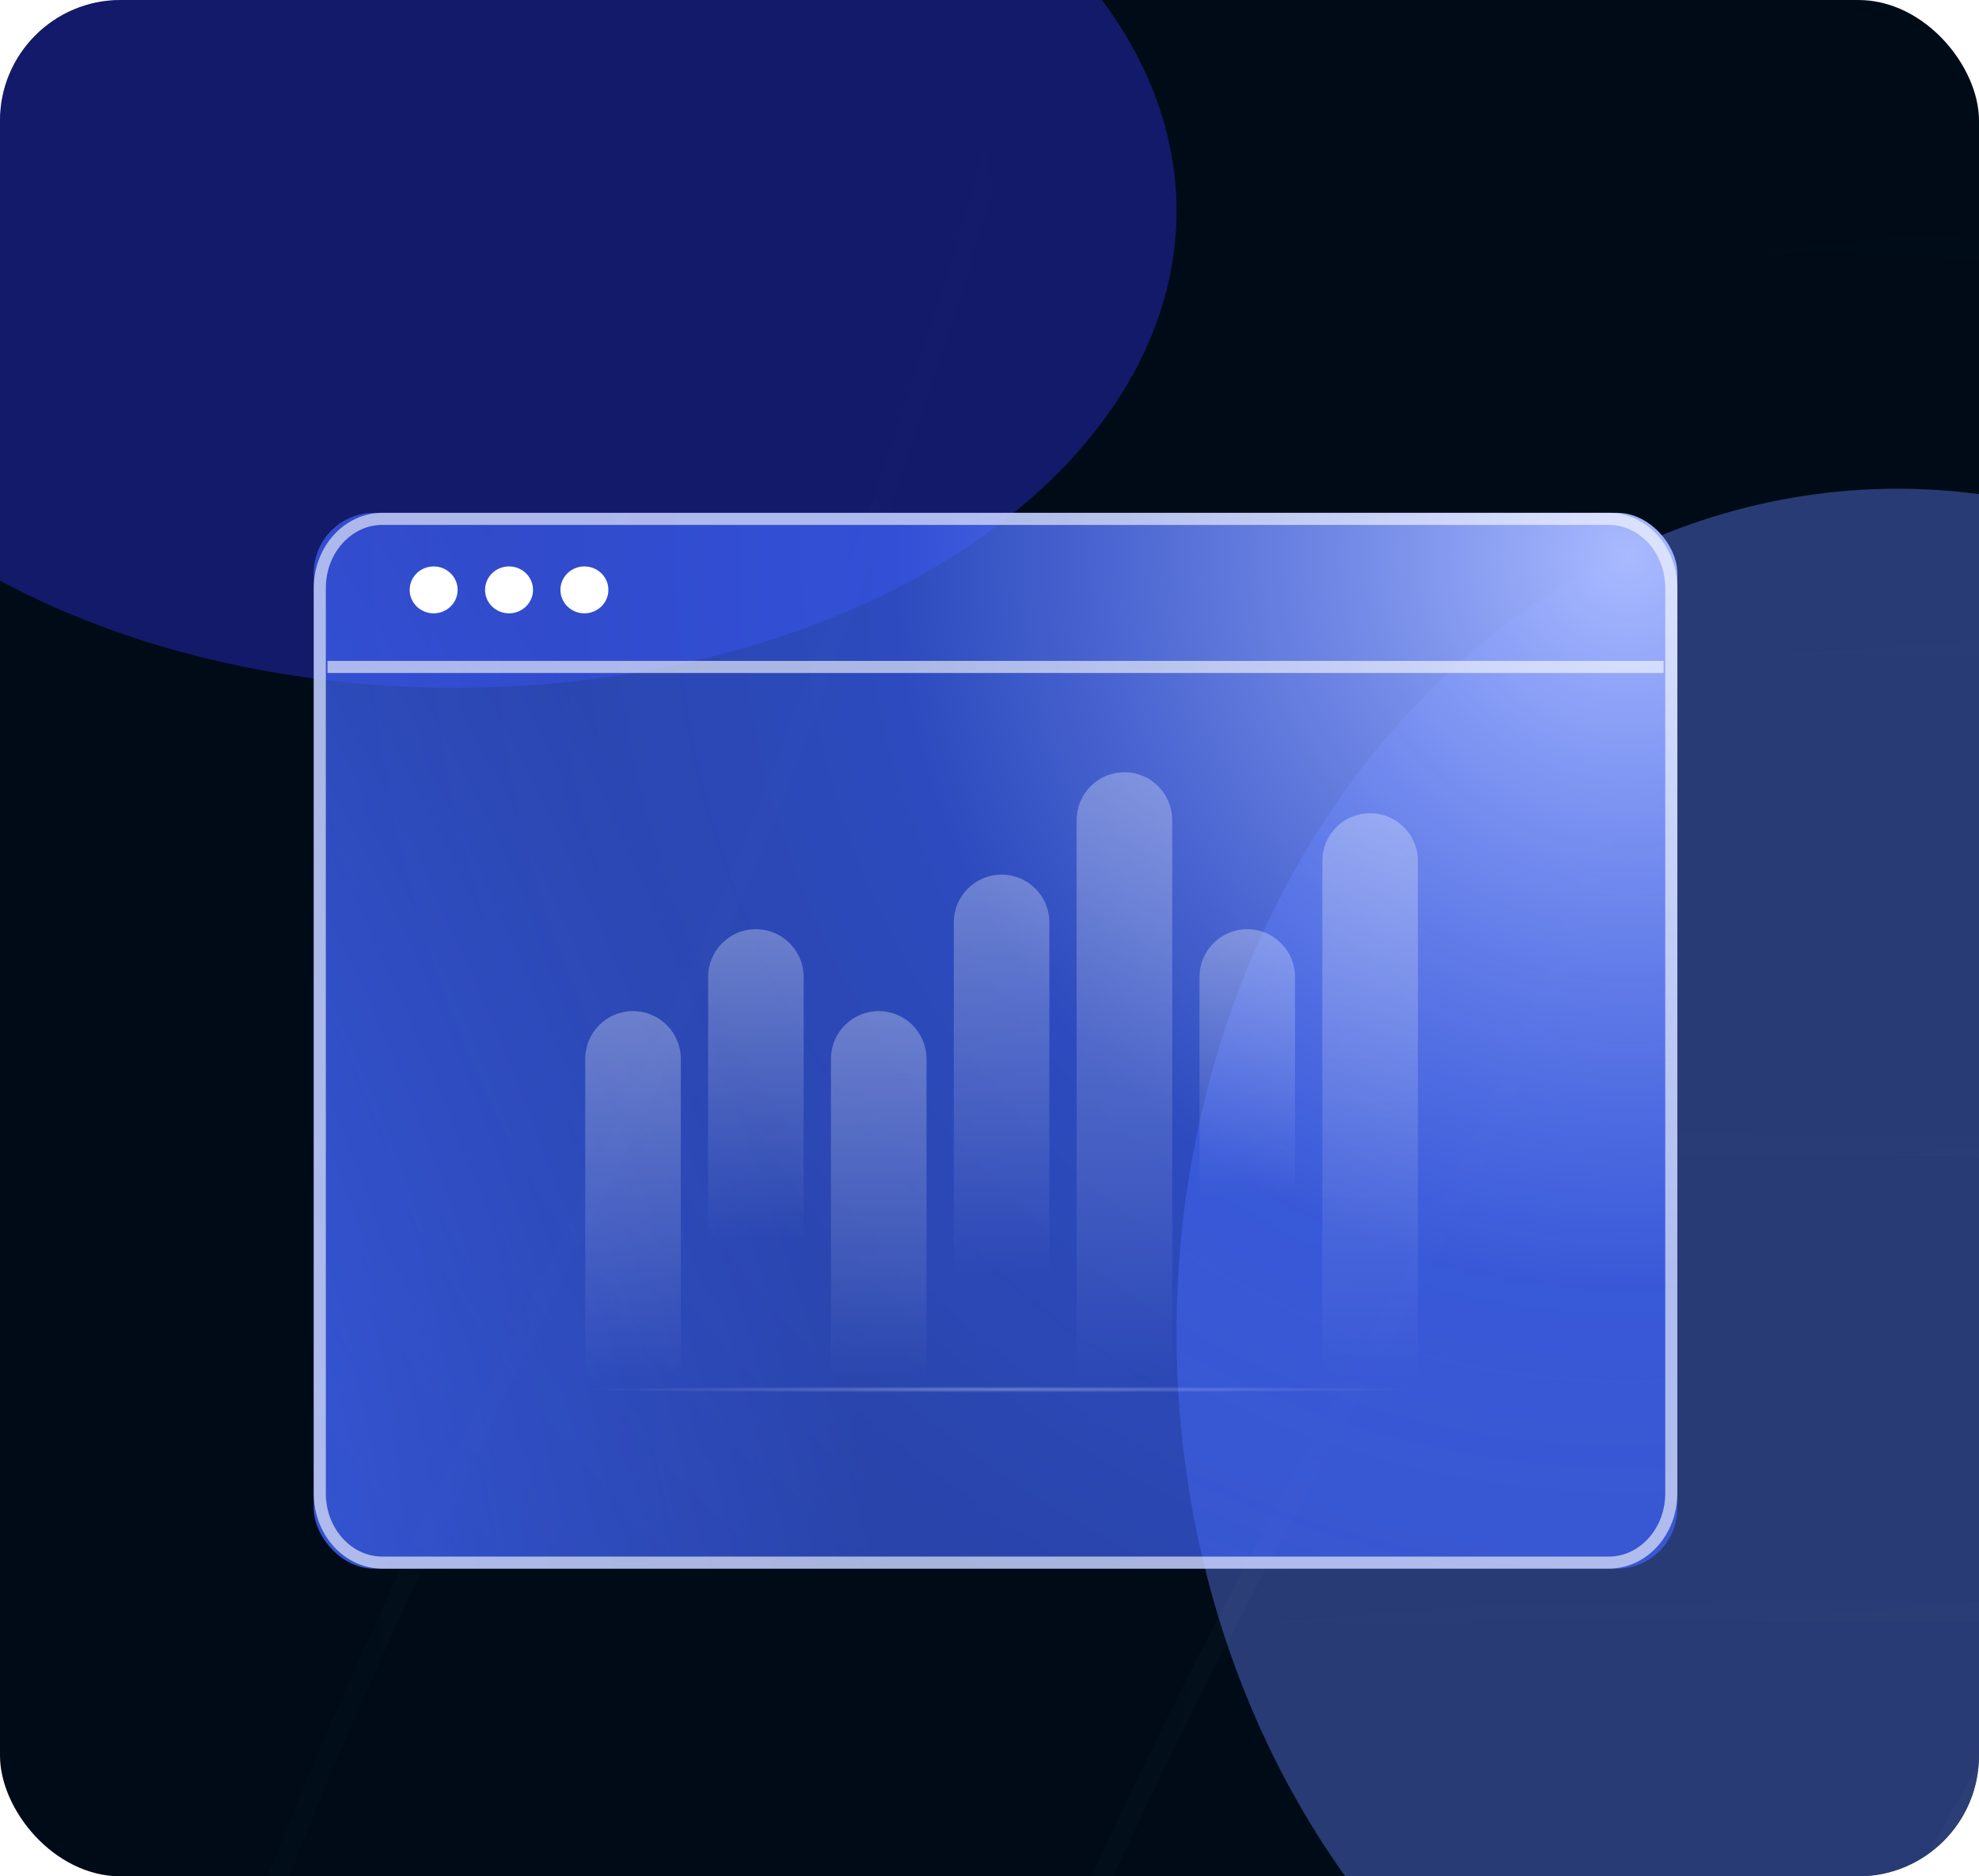 <svg width="328" height="311" viewBox="0 0 328 311" fill="none" xmlns="http://www.w3.org/2000/svg">
<g clip-path="url(#clip0_38_542)">
<rect width="328" height="311" rx="20" fill="#000B18"/>
<g opacity="0.8" filter="url(#filter0_f_38_542)">
<ellipse cx="314.5" cy="221" rx="119.5" ry="140" fill="#6482FF" fill-opacity="0.5"/>
</g>
<g opacity="0.8" filter="url(#filter1_f_38_542)">
<ellipse cx="75.5" cy="35" rx="119.5" ry="79" fill="#3130E7" fill-opacity="0.5"/>
</g>
<g opacity="0.2" clip-path="url(#clip1_38_542)">
<path d="M1383.22 -181.159C1338.94 -179.95 1295.89 -166.357 1255.67 -148.563C1236.15 -139.918 1216.91 -130.421 1198.18 -120.172C1180.3 -110.393 1163.34 -99.195 1145.82 -88.833C1127.28 -77.888 1109.39 -65.933 1091.16 -54.509C1074.14 -43.855 1056.83 -33.7 1039.7 -23.252C1001.3 0.14 959.992 20.715 917.524 35.639C875.802 50.294 832.737 56.214 788.607 54.285C743.608 52.331 699.184 43.804 655.758 32.043C564.924 7.455 478.329 -29.715 389.819 -61.233C306.967 -90.748 221.467 -117.119 132.561 -115.744C121.36 -115.563 110.165 -114.94 99.016 -113.772" stroke="url(#paint0_radial_38_542)" stroke-opacity="0.1" stroke-width="3.277" stroke-miterlimit="10" stroke-linecap="round"/>
<path d="M1417.73 -102.46C1374.84 -105.692 1332.26 -92.566 1292.55 -78.016C1272.35 -70.626 1252.13 -62.776 1233.26 -52.379C1215.52 -42.607 1197.33 -33.465 1179.21 -24.363C1161.79 -15.616 1143.85 -7.991 1126.33 0.478C1106.91 9.879 1087.55 18.622 1067.07 25.619C1025.47 39.844 983.462 51.825 939.123 52.312C934.775 52.364 930.464 52.078 926.129 52.022C920.786 51.966 915.304 52.979 909.954 53.454C898.741 54.431 887.492 55.057 876.247 55.399C854.18 56.097 832.077 55.753 810.06 54.698C785.703 53.518 761.413 51.273 737.213 48.387C714.028 45.625 690.981 41.795 667.888 38.091C655.709 36.148 643.539 34.045 631.401 31.871C625.671 30.845 619.957 29.783 614.225 28.722C608.743 27.701 603.313 27.668 597.826 26.878C573.789 23.4 549.852 17.424 526.09 12.428C479.692 2.679 433.02 -6.933 386.027 -13.203C361.88 -16.427 337.742 -21.172 313.508 -24.375C291.108 -27.337 268.867 -30.644 246.355 -32.717C199.659 -37.022 152.603 -38.426 105.776 -35.138C94.8 -34.368 83.856 -33.334 72.948 -31.948" stroke="url(#paint1_radial_38_542)" stroke-opacity="0.1" stroke-width="3.277" stroke-miterlimit="10" stroke-linecap="round"/>
<path d="M1461.4 -28.364C1443.51 -32.694 1423.05 -30.666 1405.02 -28.553C1381.95 -25.857 1359.57 -19.98 1337.1 -14.434C1326.07 -11.716 1315.01 -8.748 1304.41 -4.673C1296.74 -1.725 1289.53 1.942 1281.69 4.493C1272.92 7.34 1264.56 11.086 1255.86 14.088C1246.48 17.321 1236.72 19.602 1227.32 22.906C1219.51 25.65 1211.53 27.855 1203.65 30.408C1195.53 33.044 1187.72 36.442 1179.46 38.785C1157.7 44.949 1135.1 49.317 1112.77 52.84C1090.47 56.362 1067.86 57.813 1045.28 56.91C1036.46 56.56 1027.09 53.922 1018.46 55.277C1006.96 57.1 995.418 58.607 983.851 59.922C882.756 71.29 780.835 67.937 679.502 62.307C673.207 61.965 666.818 61.187 660.534 61.392C654.549 61.583 648.838 61.918 642.843 61.561C629.325 60.731 615.822 59.849 602.316 58.895C576.564 57.098 550.807 55.196 525.06 53.151C498.603 51.056 472.15 49.013 445.67 47.149C420.45 45.377 395.288 44.699 370.053 43.318C343.24 41.842 316.408 40.703 289.566 40.025C280.695 39.801 271.877 38.548 262.982 38.202C249.641 37.699 236.291 37.356 222.948 37.172C172.57 36.473 122.088 37.865 71.903 42.531C60.341 43.598 48.791 44.858 37.269 46.346" stroke="url(#paint2_radial_38_542)" stroke-opacity="0.1" stroke-width="3.277" stroke-miterlimit="10" stroke-linecap="round"/>
<path d="M1508.95 43.497C1502.09 40.426 1493.33 40.568 1485.99 40.316C1473.52 39.909 1460.98 40.037 1448.52 40.867C1423.53 42.531 1398.37 46.505 1373.83 51.469C1364.89 53.282 1356.66 56.437 1347.98 58.837C1340.12 61.018 1332.13 62.78 1324.27 64.855C1314.34 67.462 1304.44 70.228 1294.54 72.975C1286.54 75.199 1278.33 76.761 1270.37 79.088C1261.46 81.695 1252.96 84.9 1243.78 86.814C1232.3 89.201 1220.55 90.579 1209.15 92.45C1184.61 96.496 1160.14 98.362 1135.28 97.969C1126.77 97.832 1118.65 96.843 1110.27 95.815C1105.52 95.234 1100.01 96.778 1095.2 97.419C1089.26 98.208 1083.33 98.962 1077.39 99.644C1051.46 102.684 1025.46 104.915 999.424 106.705C972.854 108.524 946.247 109.955 919.632 110.927C905.655 111.448 891.689 111.844 877.717 112.135C864.523 112.421 850.542 113.879 837.426 112.268C824.397 110.653 810.558 112.104 797.423 112.157C783.51 112.214 769.592 112.202 755.673 112.136C741.947 112.061 728.219 111.932 714.488 111.751C701.801 111.585 689.216 112.688 676.526 112.47C622.492 111.52 568.476 109.898 514.453 108.488C487.113 107.765 459.759 107.113 432.396 106.621C419.422 106.382 406.555 107.5 393.584 107.314C379.923 107.129 366.265 106.978 352.592 106.9C338.742 106.813 324.878 106.798 311.036 106.852C297.67 106.899 283.684 108.269 270.407 106.968C257.183 105.663 243.668 106.566 230.385 106.839C216.396 107.131 202.429 107.51 188.451 108.014C136.315 109.882 84.203 113.235 32.328 118.732C20.687 119.962 9.053 121.315 -2.576 122.792" stroke="url(#paint3_radial_38_542)" stroke-opacity="0.1" stroke-width="3.277" stroke-miterlimit="10" stroke-linecap="round"/>
<path d="M1556.51 115.356C1548.92 113.048 1539.92 113.627 1532.12 113.647C1520.01 113.663 1507.86 113.982 1495.77 114.705C1468.04 116.354 1440.43 119.924 1413 124.104C1403.35 125.565 1393.26 126.837 1383.97 129.941C1375.28 132.837 1366.37 133.942 1357.44 135.949C1340.17 139.843 1323.59 145.698 1306.52 150.29C1298.96 152.331 1291.15 153.448 1283.85 156.342C1274.69 159.97 1265.34 162.441 1255.69 164.485C1243.46 167.089 1231.05 168.713 1218.88 171.279C1204.36 174.357 1189.77 177.05 1175.11 179.251C1154.18 182.401 1133.15 183.734 1112.01 184.631C1100.39 185.135 1088.72 186.843 1077.12 187.805C1063.51 188.926 1049.89 189.906 1036.27 190.779C980.577 194.337 924.779 196.185 868.981 197.008C809.914 197.879 750.84 196.24 691.719 196.07C676.845 196.019 662.054 196.547 647.169 196.267C632.017 195.965 616.864 195.629 601.709 195.275C572.461 194.581 543.227 193.816 513.991 193.016C483.977 192.203 453.946 191.426 423.923 190.773C395.245 190.156 366.622 190.579 337.939 190.21C223.508 188.715 109.14 188.756 -5.127 196.465C-17.532 197.293 -29.914 198.208 -42.31 199.212" stroke="url(#paint4_radial_38_542)" stroke-opacity="0.1" stroke-width="3.277" stroke-miterlimit="10" stroke-linecap="round"/>
<path d="M1600.2 189.452C1578.36 188.211 1555.77 190.598 1534.04 192.392C1505.85 194.719 1477.82 198.277 1449.73 201.413C1436 202.946 1422.25 204.534 1408.58 206.542C1399.13 207.922 1390.04 210.397 1380.74 212.105C1360.5 215.801 1340.03 218.413 1319.74 221.971C1277.13 229.44 1235.14 239.565 1192 243.879C1163.56 246.715 1135.31 251.451 1106.8 254.166C1086.39 256.121 1065.89 256.577 1045.45 258.038C927.251 266.573 808.719 267.452 690.273 267.618C628.654 267.703 567.061 267.946 505.424 267.36C475.19 267.071 444.942 266.855 414.714 266.69C383.39 266.53 352.088 267.147 320.771 267.11C200.187 266.981 79.622 268.213 -40.801 275.185C-53.212 275.907 -65.603 276.663 -78.008 277.491" stroke="url(#paint5_radial_38_542)" stroke-opacity="0.1" stroke-width="3.277" stroke-miterlimit="10" stroke-linecap="round"/>
<path d="M1634.69 268.151C1580.76 270.68 1527.02 275.621 1473.28 280.668C1446.43 283.191 1419.5 285.099 1392.7 288.361C1373.97 290.634 1355.27 293.154 1336.46 295.308C1313.33 297.954 1290.17 300.389 1267.03 302.823C1247.97 304.813 1229 307.363 1209.95 309.3C1181.04 312.249 1152.04 314.938 1122.98 315.773C1092.04 316.653 1061.1 316.684 1030.17 317.193C1018.05 317.387 1005.89 317.601 993.779 317.228C990.679 317.126 987.544 316.706 984.447 316.657C978.907 316.558 973.111 317.64 967.568 318.143C938.09 320.821 908.572 323.059 879.044 325.121C818.579 329.336 757.942 334.657 697.352 336.156C631.235 337.803 565.11 339.291 498.98 340.338C434.809 341.335 370.568 341.646 306.438 343.755C244.356 345.792 182.242 346.557 120.169 348.788C57.708 351.021 -4.71 353.73 -67.104 357.233C-79.41 357.932 -91.715 358.648 -104.019 359.382" stroke="url(#paint6_radial_38_542)" stroke-opacity="0.1" stroke-width="3.277" stroke-miterlimit="10" stroke-linecap="round"/>
<path d="M256.848 1044.04C254.008 1000.7 240.132 961.01 219.282 923.202C198.841 886.133 175.038 850.691 150.541 816.187C137.94 798.44 126.785 779.61 116.84 760.257C112.192 751.2 108.147 741.863 103.482 732.825C98.365 722.908 93.505 712.854 89.026 702.639C80.892 684.092 71.654 666.081 63.831 647.395C55.544 627.636 47.831 607.67 40.654 587.5C33.043 566.114 26.01 543.956 21.71 521.654C17.683 500.841 14.149 479.666 13.193 458.391C11.25 414.958 24.437 370.715 38.948 330.151C53.984 288.126 73.442 248.151 93.329 208.277C102.417 190.047 111.404 171.61 119.495 152.919C127.996 133.288 135.381 113.29 142.674 93.21C171.958 12.686 191.186 -71.784 192.319 -157.709C192.467 -168.715 192.367 -179.727 192.09 -190.728" stroke="url(#paint7_radial_38_542)" stroke-opacity="0.1" stroke-width="3.277" stroke-miterlimit="10" stroke-linecap="round"/>
<path d="M335.474 1009.53C334.024 989.626 330.736 969.765 324.122 950.891C317.548 932.086 307.173 914.629 296.242 898.051C290.153 888.839 283.603 879.935 276.986 871.105C270.996 863.091 266.282 855.133 260.036 847.309C246.731 830.643 233.27 814.038 220.627 796.859C208.633 780.566 198.451 763.772 190.456 745.183C186.528 736.035 184.245 726.57 181.222 717.145C178.134 707.493 174.479 698.155 172.05 688.256C167.215 668.564 161.088 649.17 156.776 629.326C152.368 609.011 148.098 588.635 144.566 568.149C137.555 527.547 134.199 484.807 138.623 443.746C140.855 422.923 147.591 402.677 154.173 382.863C160.74 363.103 168.267 343.788 176.567 324.698C192.693 287.621 211.988 251.95 231.581 216.583C250.917 181.707 266.048 145.53 275.221 106.696C284.497 67.449 287.961 26.633 286.047 -13.565C285.577 -23.53 285.694 -33.438 285.401 -43.396C285.081 -53.882 283.638 -64.204 282.613 -74.636C280.691 -94.092 277.59 -113.416 275.773 -132.895C274.793 -143.471 274.097 -154.061 273.876 -164.677" stroke="url(#paint8_radial_38_542)" stroke-opacity="0.1" stroke-width="3.277" stroke-miterlimit="10" stroke-linecap="round"/>
<path d="M409.538 965.863C408.305 947.078 405.615 928.158 398.957 910.454C392.729 893.876 382.354 878.789 371.512 864.911C347.287 833.912 318.799 806.901 293.101 777.146C280.921 763.038 268.859 747.509 262.432 729.828C258.961 720.284 256.4 710.552 255.462 700.433C254.505 690.281 252.059 680.383 251.4 670.18C250.768 660.488 251.219 650.881 250.162 641.193C249.139 631.804 248.746 622.276 248.639 612.839C248.509 602.272 249.159 591.752 248.924 581.19C248.682 570.859 248.953 560.518 249.172 550.197C250.037 509.376 254.486 467.784 265.039 428.276C267.758 418.089 272.74 408.245 276.918 398.565C281.067 388.994 285.325 379.486 289.709 370.026C298.27 351.541 307.506 333.445 317.049 315.474C334.509 282.588 354.819 251.445 373.646 219.336C392.879 186.534 409.308 152.181 413.51 113.961C415.607 94.948 415.011 75.511 411.6 56.664C410.85 52.477 409.599 48.512 408.465 44.434C407.291 40.251 407.059 35.843 406.27 31.587C404.478 22.027 400.101 13.769 397.235 4.636C394.433 -4.288 391.019 -13.092 388.041 -21.989C384.687 -31.998 379.938 -41.297 375.719 -50.925C368.647 -67.087 360.847 -82.946 356.375 -100.111C353.918 -109.531 352.421 -119.213 352.104 -128.957" stroke="url(#paint9_radial_38_542)" stroke-opacity="0.1" stroke-width="3.277" stroke-miterlimit="10" stroke-linecap="round"/>
<path d="M481.276 918.369C480.345 900.63 478.335 882.54 471.647 865.951C465.062 849.621 453.144 835.482 441.113 822.869C413.663 794.089 380.978 771.013 353.996 741.714C340.964 727.562 330.87 712.443 327.18 693.345C325.314 683.718 325.647 674.895 326.322 665.187C326.961 656.136 326.922 647.314 328.912 638.386C329.958 633.716 331.383 629.202 332.305 624.521C333.31 619.411 333.711 614.263 334.52 609.11C336.004 599.643 338.163 590.246 340.81 581.036C346.207 562.24 350.045 543.047 355.368 524.183C360.828 504.888 366.657 485.556 372.996 466.516C379.366 447.385 386.183 427.666 396.282 410.178C416.383 375.403 437.29 341.134 458.743 307.173C479.004 275.095 502.627 245.404 522.683 213.125C541.826 182.326 556.368 146.392 553.353 109.488C552.631 100.773 550.427 91.8 547.399 83.63C544.332 75.374 540.98 66.761 536.188 59.339C533.957 55.902 531.363 52.979 529.629 49.25C527.835 45.384 525.798 41.618 523.385 38.102C521.086 34.722 518.48 31.57 515.639 28.642C512.107 25.025 509.003 21.457 505.708 17.634C500.042 11.07 494.663 4.279 488.962 -2.265C482.357 -9.858 474.915 -16.558 467.94 -23.778C455.807 -36.315 442.69 -48.039 435.024 -64.064C431.25 -71.965 428.944 -80.527 428.432 -89.288" stroke="url(#paint10_radial_38_542)" stroke-opacity="0.1" stroke-width="3.277" stroke-miterlimit="10" stroke-linecap="round"/>
<path d="M172.998 1060.85C168.298 971.251 120.178 889.571 72.699 816.062C23.757 740.279 -31.489 667.69 -71.055 586.269C-90.301 546.68 -105.633 504.534 -110.608 460.588C-115.613 416.415 -108.871 372.014 -96.313 329.607C-70.636 243.013 -23.939 164.105 17.668 84.561C61.01 1.673 112.196 -97.841 106.905 -198.708C206.96 -203.956 305.759 -153.581 389.337 -109.905C469.133 -68.205 548.246 -21.323 635.076 4.465C677.503 17.075 721.975 23.813 766.184 18.806C810.48 13.777 852.933 -1.748 892.795 -21.203C974.398 -61.008 1047.17 -116.476 1123.23 -165.503C1196.28 -212.605 1277.5 -260.117 1366.46 -264.784C1371.74 -164.094 1432.84 -70.646 1484.85 7.593C1534.55 82.365 1589.25 155.954 1623.84 239.368C1640.78 280.21 1652.12 323.68 1651.76 368.135C1651.41 412.359 1640.56 455.879 1625.58 497.264C1594.75 582.378 1547.42 660.348 1506.66 740.837C1467.13 818.91 1427.82 905.194 1432.52 994.774C1343.56 999.441 1257.81 960.67 1180.24 921.489C1099.46 880.689 1021.29 833.139 935.967 802.091C894.272 786.914 850.443 775.916 805.864 775.549C761.357 775.196 717.853 786.567 676.977 803.53C593.321 838.261 519.548 893.146 444.554 942.984C366.963 994.549 273.494 1055.58 172.998 1060.85Z" stroke="url(#paint11_radial_38_542)" stroke-opacity="0.1" stroke-width="3.277" stroke-miterlimit="10" stroke-linecap="round"/>
</g>
<rect x="52" y="85" width="226" height="175" rx="10" fill="url(#paint12_radial_38_542)"/>
<rect x="52" y="85" width="226" height="175" rx="10" fill="url(#paint13_radial_38_542)"/>
<path opacity="0.6" d="M53 97.5C53 91.056 57.725 86 63.357 86H266.643C272.275 86 277 91.056 277 97.5V247.5C277 253.944 272.275 259 266.643 259H63.357C57.725 259 53 253.944 53 247.5V97.5Z" stroke="white" stroke-width="2"/>
<path d="M54.272 110.543H275.729" stroke="white" stroke-opacity="0.6" stroke-width="2"/>
<ellipse cx="71.874" cy="97.772" rx="3.975" ry="3.887" fill="white"/>
<ellipse cx="84.367" cy="97.772" rx="3.975" ry="3.887" fill="white"/>
<ellipse cx="96.859" cy="97.772" rx="3.975" ry="3.887" fill="white"/>
<path d="M97 229.803L235 229.803" stroke="url(#paint14_radial_38_542)" stroke-opacity="0.3" stroke-width="2"/>
<path d="M97 175.508C97 171.135 100.545 167.59 104.918 167.59C109.291 167.59 112.836 171.135 112.836 175.508V228.672H97V175.508Z" fill="url(#paint15_linear_38_542)" fill-opacity="0.3"/>
<path d="M117.361 161.934C117.361 157.561 120.906 154.016 125.279 154.016C129.652 154.016 133.197 157.561 133.197 161.934V228.672H117.361V161.934Z" fill="url(#paint16_linear_38_542)" fill-opacity="0.3"/>
<path d="M137.721 175.508C137.721 171.135 141.266 167.59 145.639 167.59C150.012 167.59 153.557 171.135 153.557 175.508V228.672H137.721V175.508Z" fill="url(#paint17_linear_38_542)" fill-opacity="0.3"/>
<path d="M158.082 152.885C158.082 148.512 161.627 144.967 166 144.967C170.373 144.967 173.918 148.512 173.918 152.885V228.672H158.082V152.885Z" fill="url(#paint18_linear_38_542)" fill-opacity="0.3"/>
<path d="M178.443 135.918C178.443 131.545 181.988 128 186.361 128C190.734 128 194.279 131.545 194.279 135.918V228.672H178.443V135.918Z" fill="url(#paint19_linear_38_542)" fill-opacity="0.3"/>
<path d="M198.803 161.934C198.803 157.561 202.348 154.016 206.721 154.016C211.094 154.016 214.639 157.561 214.639 161.934V228.672H198.803V161.934Z" fill="url(#paint20_linear_38_542)" fill-opacity="0.3"/>
<path d="M219.164 142.705C219.164 138.332 222.709 134.787 227.082 134.787C231.455 134.787 235 138.332 235 142.705V228.672H219.164V142.705Z" fill="url(#paint21_linear_38_542)" fill-opacity="0.3"/>
</g>
<defs>
<filter id="filter0_f_38_542" x="-55" y="-169" width="739" height="780" filterUnits="userSpaceOnUse" color-interpolation-filters="sRGB">
<feFlood flood-opacity="0" result="BackgroundImageFix"/>
<feBlend mode="normal" in="SourceGraphic" in2="BackgroundImageFix" result="shape"/>
<feGaussianBlur stdDeviation="125" result="effect1_foregroundBlur_38_542"/>
</filter>
<filter id="filter1_f_38_542" x="-294" y="-294" width="739" height="658" filterUnits="userSpaceOnUse" color-interpolation-filters="sRGB">
<feFlood flood-opacity="0" result="BackgroundImageFix"/>
<feBlend mode="normal" in="SourceGraphic" in2="BackgroundImageFix" result="shape"/>
<feGaussianBlur stdDeviation="125" result="effect1_foregroundBlur_38_542"/>
</filter>
<radialGradient id="paint0_radial_38_542" cx="0" cy="0" r="1" gradientUnits="userSpaceOnUse" gradientTransform="translate(746.494 -45.018) rotate(86.997) scale(103.062 642.987)">
<stop stop-color="white"/>
<stop offset="1" stop-color="white" stop-opacity="0"/>
</radialGradient>
<radialGradient id="paint1_radial_38_542" cx="0" cy="0" r="1" gradientUnits="userSpaceOnUse" gradientTransform="translate(748.696 -3.226) rotate(86.997) scale(65.661 673.315)">
<stop stop-color="white"/>
<stop offset="1" stop-color="white" stop-opacity="0"/>
</radialGradient>
<radialGradient id="paint2_radial_38_542" cx="0" cy="0" r="1" gradientUnits="userSpaceOnUse" gradientTransform="translate(750.936 39.49) rotate(86.997) scale(34.597 713.046)">
<stop stop-color="white"/>
<stop offset="1" stop-color="white" stop-opacity="0"/>
</radialGradient>
<radialGradient id="paint3_radial_38_542" cx="0" cy="0" r="1" gradientUnits="userSpaceOnUse" gradientTransform="translate(753.999 98.592) rotate(86.997) scale(21.295 756.803)">
<stop stop-color="white"/>
<stop offset="1" stop-color="white" stop-opacity="0"/>
</radialGradient>
<radialGradient id="paint4_radial_38_542" cx="0" cy="0" r="1" gradientUnits="userSpaceOnUse" gradientTransform="translate(758.262 179.463) rotate(86.997) scale(26.047 800.507)">
<stop stop-color="white"/>
<stop offset="1" stop-color="white" stop-opacity="0"/>
</radialGradient>
<radialGradient id="paint5_radial_38_542" cx="0" cy="0" r="1" gradientUnits="userSpaceOnUse" gradientTransform="translate(762.105 252.731) rotate(86.997) scale(20.703 840.256)">
<stop stop-color="white"/>
<stop offset="1" stop-color="white" stop-opacity="0"/>
</radialGradient>
<radialGradient id="paint6_radial_38_542" cx="0" cy="0" r="1" gradientUnits="userSpaceOnUse" gradientTransform="translate(765.875 324.097) rotate(86.997) scale(10.598 870.548)">
<stop stop-color="white"/>
<stop offset="1" stop-color="white" stop-opacity="0"/>
</radialGradient>
<radialGradient id="paint7_radial_38_542" cx="0" cy="0" r="1" gradientUnits="userSpaceOnUse" gradientTransform="translate(118.291 432.224) rotate(86.997) scale(618.231 106.333)">
<stop stop-color="white"/>
<stop offset="1" stop-color="white" stop-opacity="0"/>
</radialGradient>
<radialGradient id="paint8_radial_38_542" cx="0" cy="0" r="1" gradientUnits="userSpaceOnUse" gradientTransform="translate(221.623 426.784) rotate(86.997) scale(587.911 88.359)">
<stop stop-color="white"/>
<stop offset="1" stop-color="white" stop-opacity="0"/>
</radialGradient>
<radialGradient id="paint9_radial_38_542" cx="0" cy="0" r="1" gradientUnits="userSpaceOnUse" gradientTransform="translate(335.252 420.844) rotate(86.997) scale(548.163 96.879)">
<stop stop-color="white"/>
<stop offset="1" stop-color="white" stop-opacity="0"/>
</radialGradient>
<radialGradient id="paint10_radial_38_542" cx="0" cy="0" r="1" gradientUnits="userSpaceOnUse" gradientTransform="translate(440.662 415.285) rotate(86.997) scale(504.521 128.607)">
<stop stop-color="white"/>
<stop offset="1" stop-color="white" stop-opacity="0"/>
</radialGradient>
<radialGradient id="paint11_radial_38_542" cx="0" cy="0" r="1" gradientUnits="userSpaceOnUse" gradientTransform="translate(769.721 398.033) rotate(86.997) scale(630.645 882.867)">
<stop stop-color="white"/>
<stop offset="1" stop-color="white" stop-opacity="0"/>
</radialGradient>
<radialGradient id="paint12_radial_38_542" cx="0" cy="0" r="1" gradientUnits="userSpaceOnUse" gradientTransform="translate(-21.251 211.801) rotate(-22.817) scale(147.235 304.085)">
<stop stop-color="#3B5DE9"/>
<stop offset="1" stop-color="#3B5DE9" stop-opacity="0"/>
</radialGradient>
<radialGradient id="paint13_radial_38_542" cx="0" cy="0" r="1" gradientUnits="userSpaceOnUse" gradientTransform="translate(271.5 91.5) rotate(142.335) scale(764.2 738.722)">
<stop stop-color="#A9BAFF"/>
<stop offset="0.161" stop-color="#3F64FF" stop-opacity="0.72"/>
<stop offset="0.839" stop-color="#486CFF" stop-opacity="0.174"/>
<stop offset="1" stop-color="#5879FF" stop-opacity="0"/>
</radialGradient>
<radialGradient id="paint14_radial_38_542" cx="0" cy="0" r="1" gradientUnits="userSpaceOnUse" gradientTransform="translate(166 230.303) rotate(90) scale(0.5 69)">
<stop stop-color="white"/>
<stop offset="1" stop-color="white" stop-opacity="0"/>
</radialGradient>
<linearGradient id="paint15_linear_38_542" x1="104.918" y1="167.59" x2="104.918" y2="228.672" gradientUnits="userSpaceOnUse">
<stop stop-color="white"/>
<stop offset="1" stop-color="white" stop-opacity="0"/>
</linearGradient>
<linearGradient id="paint16_linear_38_542" x1="125.279" y1="154.016" x2="125" y2="205.5" gradientUnits="userSpaceOnUse">
<stop stop-color="white"/>
<stop offset="1" stop-color="white" stop-opacity="0"/>
</linearGradient>
<linearGradient id="paint17_linear_38_542" x1="145.639" y1="167.59" x2="145.639" y2="228.672" gradientUnits="userSpaceOnUse">
<stop stop-color="white"/>
<stop offset="1" stop-color="white" stop-opacity="0"/>
</linearGradient>
<linearGradient id="paint18_linear_38_542" x1="166" y1="144.967" x2="166" y2="228.672" gradientUnits="userSpaceOnUse">
<stop stop-color="white"/>
<stop offset="0.791" stop-color="white" stop-opacity="0"/>
</linearGradient>
<linearGradient id="paint19_linear_38_542" x1="186.361" y1="128" x2="186.361" y2="228.672" gradientUnits="userSpaceOnUse">
<stop stop-color="white"/>
<stop offset="1" stop-color="white" stop-opacity="0"/>
</linearGradient>
<linearGradient id="paint20_linear_38_542" x1="206.721" y1="154.016" x2="206.721" y2="228.672" gradientUnits="userSpaceOnUse">
<stop stop-color="white"/>
<stop offset="0.594" stop-color="white" stop-opacity="0"/>
</linearGradient>
<linearGradient id="paint21_linear_38_542" x1="227.082" y1="134.787" x2="227.082" y2="228.672" gradientUnits="userSpaceOnUse">
<stop stop-color="white"/>
<stop offset="1" stop-color="white" stop-opacity="0"/>
</linearGradient>
<clipPath id="clip0_38_542">
<rect width="328" height="311" rx="20" fill="white"/>
</clipPath>
<clipPath id="clip1_38_542">
<rect width="1765.82" height="1261.29" fill="white" transform="translate(-145 -185.493) rotate(-3.003)"/>
</clipPath>
</defs>
</svg>
